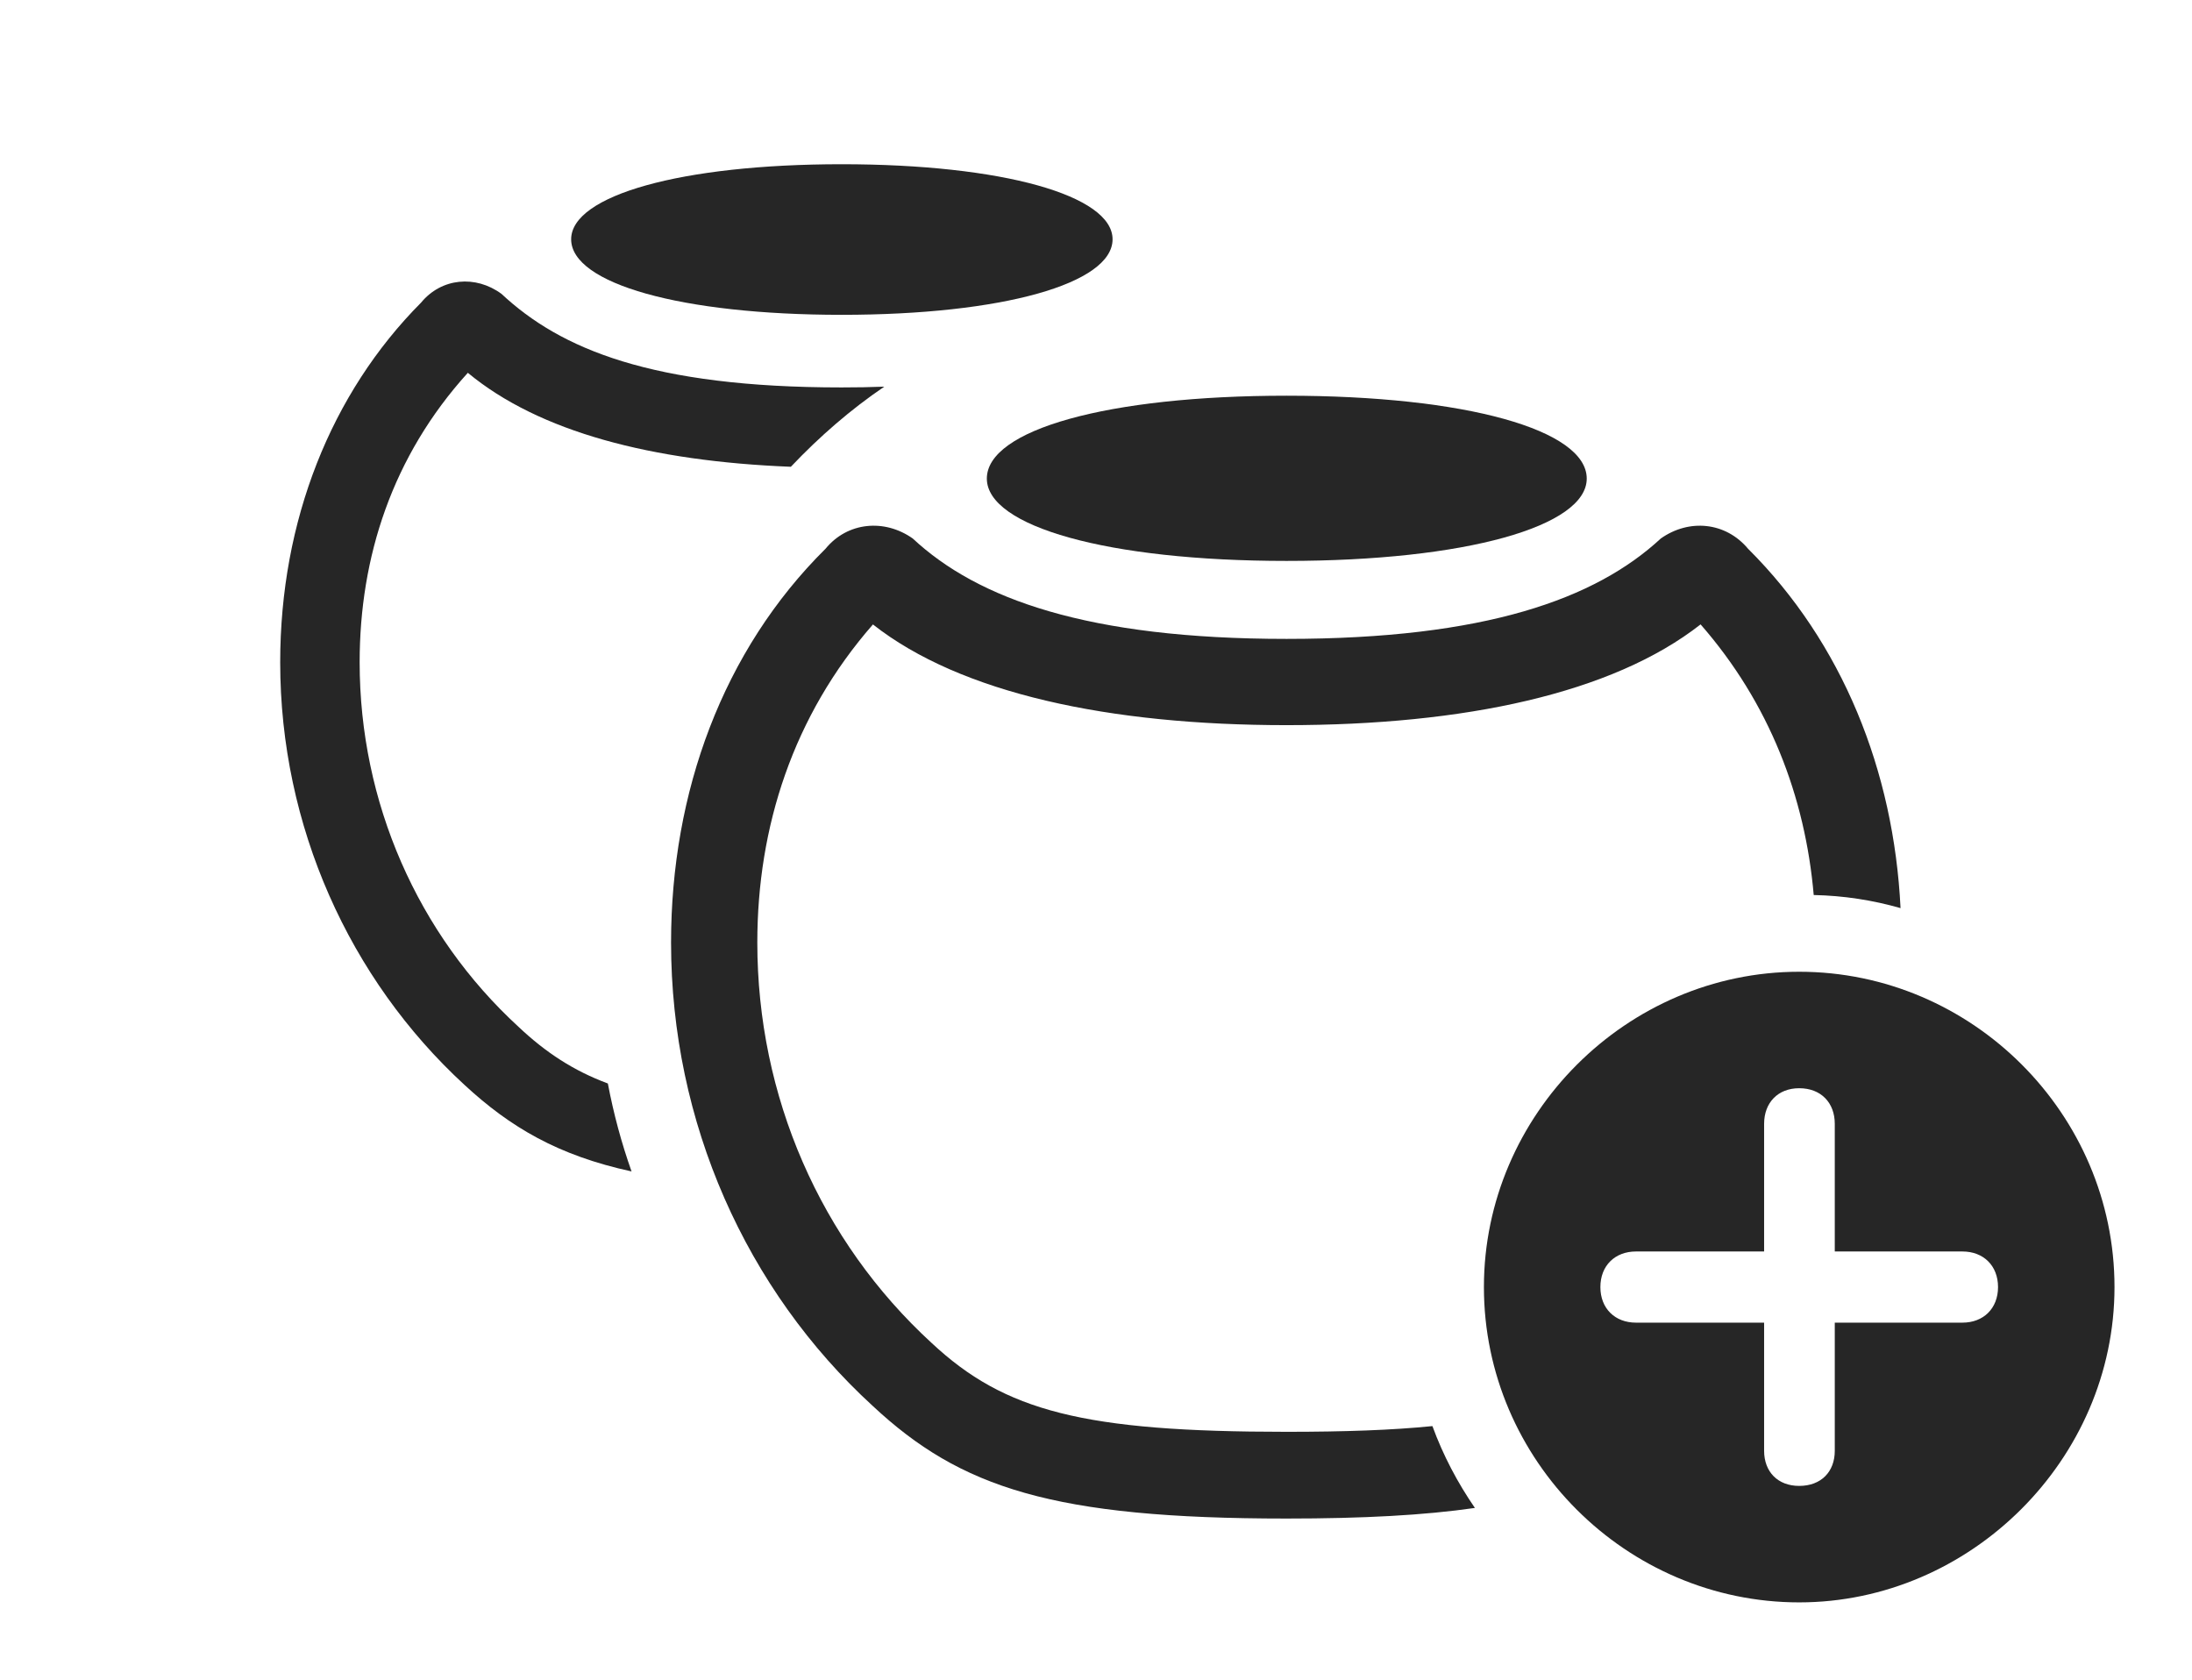 <?xml version="1.0" encoding="UTF-8"?>
<!--Generator: Apple Native CoreSVG 326-->
<!DOCTYPE svg
PUBLIC "-//W3C//DTD SVG 1.1//EN"
       "http://www.w3.org/Graphics/SVG/1.1/DTD/svg11.dtd">
<svg version="1.1" xmlns="http://www.w3.org/2000/svg" xmlns:xlink="http://www.w3.org/1999/xlink" viewBox="0 0 87.852 67.324">
 <g>
  <rect height="67.324" opacity="0" width="87.852" x="0" y="0"/>
  <path d="M20.098 11.777C22.461 13.984 26.113 15.527 33.73 15.527C34.328 15.527 34.9 15.518 35.441 15.496C34.087 16.416 32.853 17.488 31.696 18.707C26.126 18.487 21.612 17.314 18.75 14.941C15.723 18.281 14.414 22.324 14.414 26.543C14.414 32.148 16.738 37.441 20.781 41.152C21.872 42.182 22.991 42.914 24.362 43.423C24.59 44.628 24.907 45.807 25.312 46.948C22.368 46.307 20.455 45.182 18.613 43.477C14.004 39.238 11.23 33.105 11.23 26.543C11.23 20.879 13.262 15.762 16.875 12.129C17.695 11.133 19.062 11.016 20.098 11.777Z" fill="black" fill-opacity="0.85"/>
  <path d="M44.59 9.59C44.59 11.367 40.176 12.617 33.73 12.617C27.305 12.617 22.891 11.367 22.891 9.59C22.891 7.832 27.305 6.582 33.73 6.582C40.176 6.582 44.59 7.832 44.59 9.59Z" fill="black" fill-opacity="0.85"/>
  <path d="M70.059 21.992C73.844 25.76 75.9 30.892 76.171 36.395C75.06 36.076 73.894 35.895 72.691 35.87C72.349 31.93 70.916 28.179 68.157 25.024C64.626 27.792 58.687 29.062 51.562 29.062C44.457 29.062 38.503 27.792 34.986 25.026C31.784 28.686 30.352 33.147 30.352 37.773C30.352 43.926 32.871 49.727 37.344 53.828C40.273 56.562 43.438 57.383 51.562 57.383C53.884 57.383 55.8 57.316 57.409 57.154C57.837 58.325 58.416 59.423 59.112 60.434C57.079 60.728 54.624 60.859 51.562 60.859C42.207 60.859 38.496 59.629 34.98 56.348C29.902 51.699 26.895 44.98 26.895 37.773C26.895 31.758 28.965 26.074 33.086 21.992C33.965 20.918 35.449 20.781 36.582 21.582C39.18 24.004 43.594 25.605 51.562 25.605C59.531 25.605 63.945 24.004 66.562 21.582C67.695 20.781 69.16 20.918 70.059 21.992Z" fill="black" fill-opacity="0.85"/>
  <path d="M63.594 19.18C63.594 21.094 58.75 22.48 51.562 22.48C44.375 22.48 39.551 21.094 39.551 19.18C39.551 17.227 44.375 15.859 51.562 15.859C58.75 15.859 63.594 17.227 63.594 19.18Z" fill="black" fill-opacity="0.85"/>
  <path d="M84.746 51.582C84.746 58.496 78.965 64.219 72.109 64.219C65.195 64.219 59.473 58.535 59.473 51.582C59.473 44.668 65.195 38.945 72.109 38.945C79.043 38.945 84.746 44.648 84.746 51.582ZM70.703 45.039L70.703 50.156L65.566 50.156C64.727 50.156 64.141 50.723 64.141 51.582C64.141 52.441 64.727 53.008 65.566 53.008L70.703 53.008L70.703 58.145C70.703 58.984 71.25 59.551 72.109 59.551C72.988 59.551 73.535 58.984 73.535 58.145L73.535 53.008L78.652 53.008C79.492 53.008 80.078 52.441 80.078 51.582C80.078 50.723 79.492 50.156 78.652 50.156L73.535 50.156L73.535 45.039C73.535 44.199 72.988 43.613 72.109 43.613C71.25 43.613 70.703 44.199 70.703 45.039Z" fill="black" fill-opacity="0.85"/>
 </g>
</svg>
